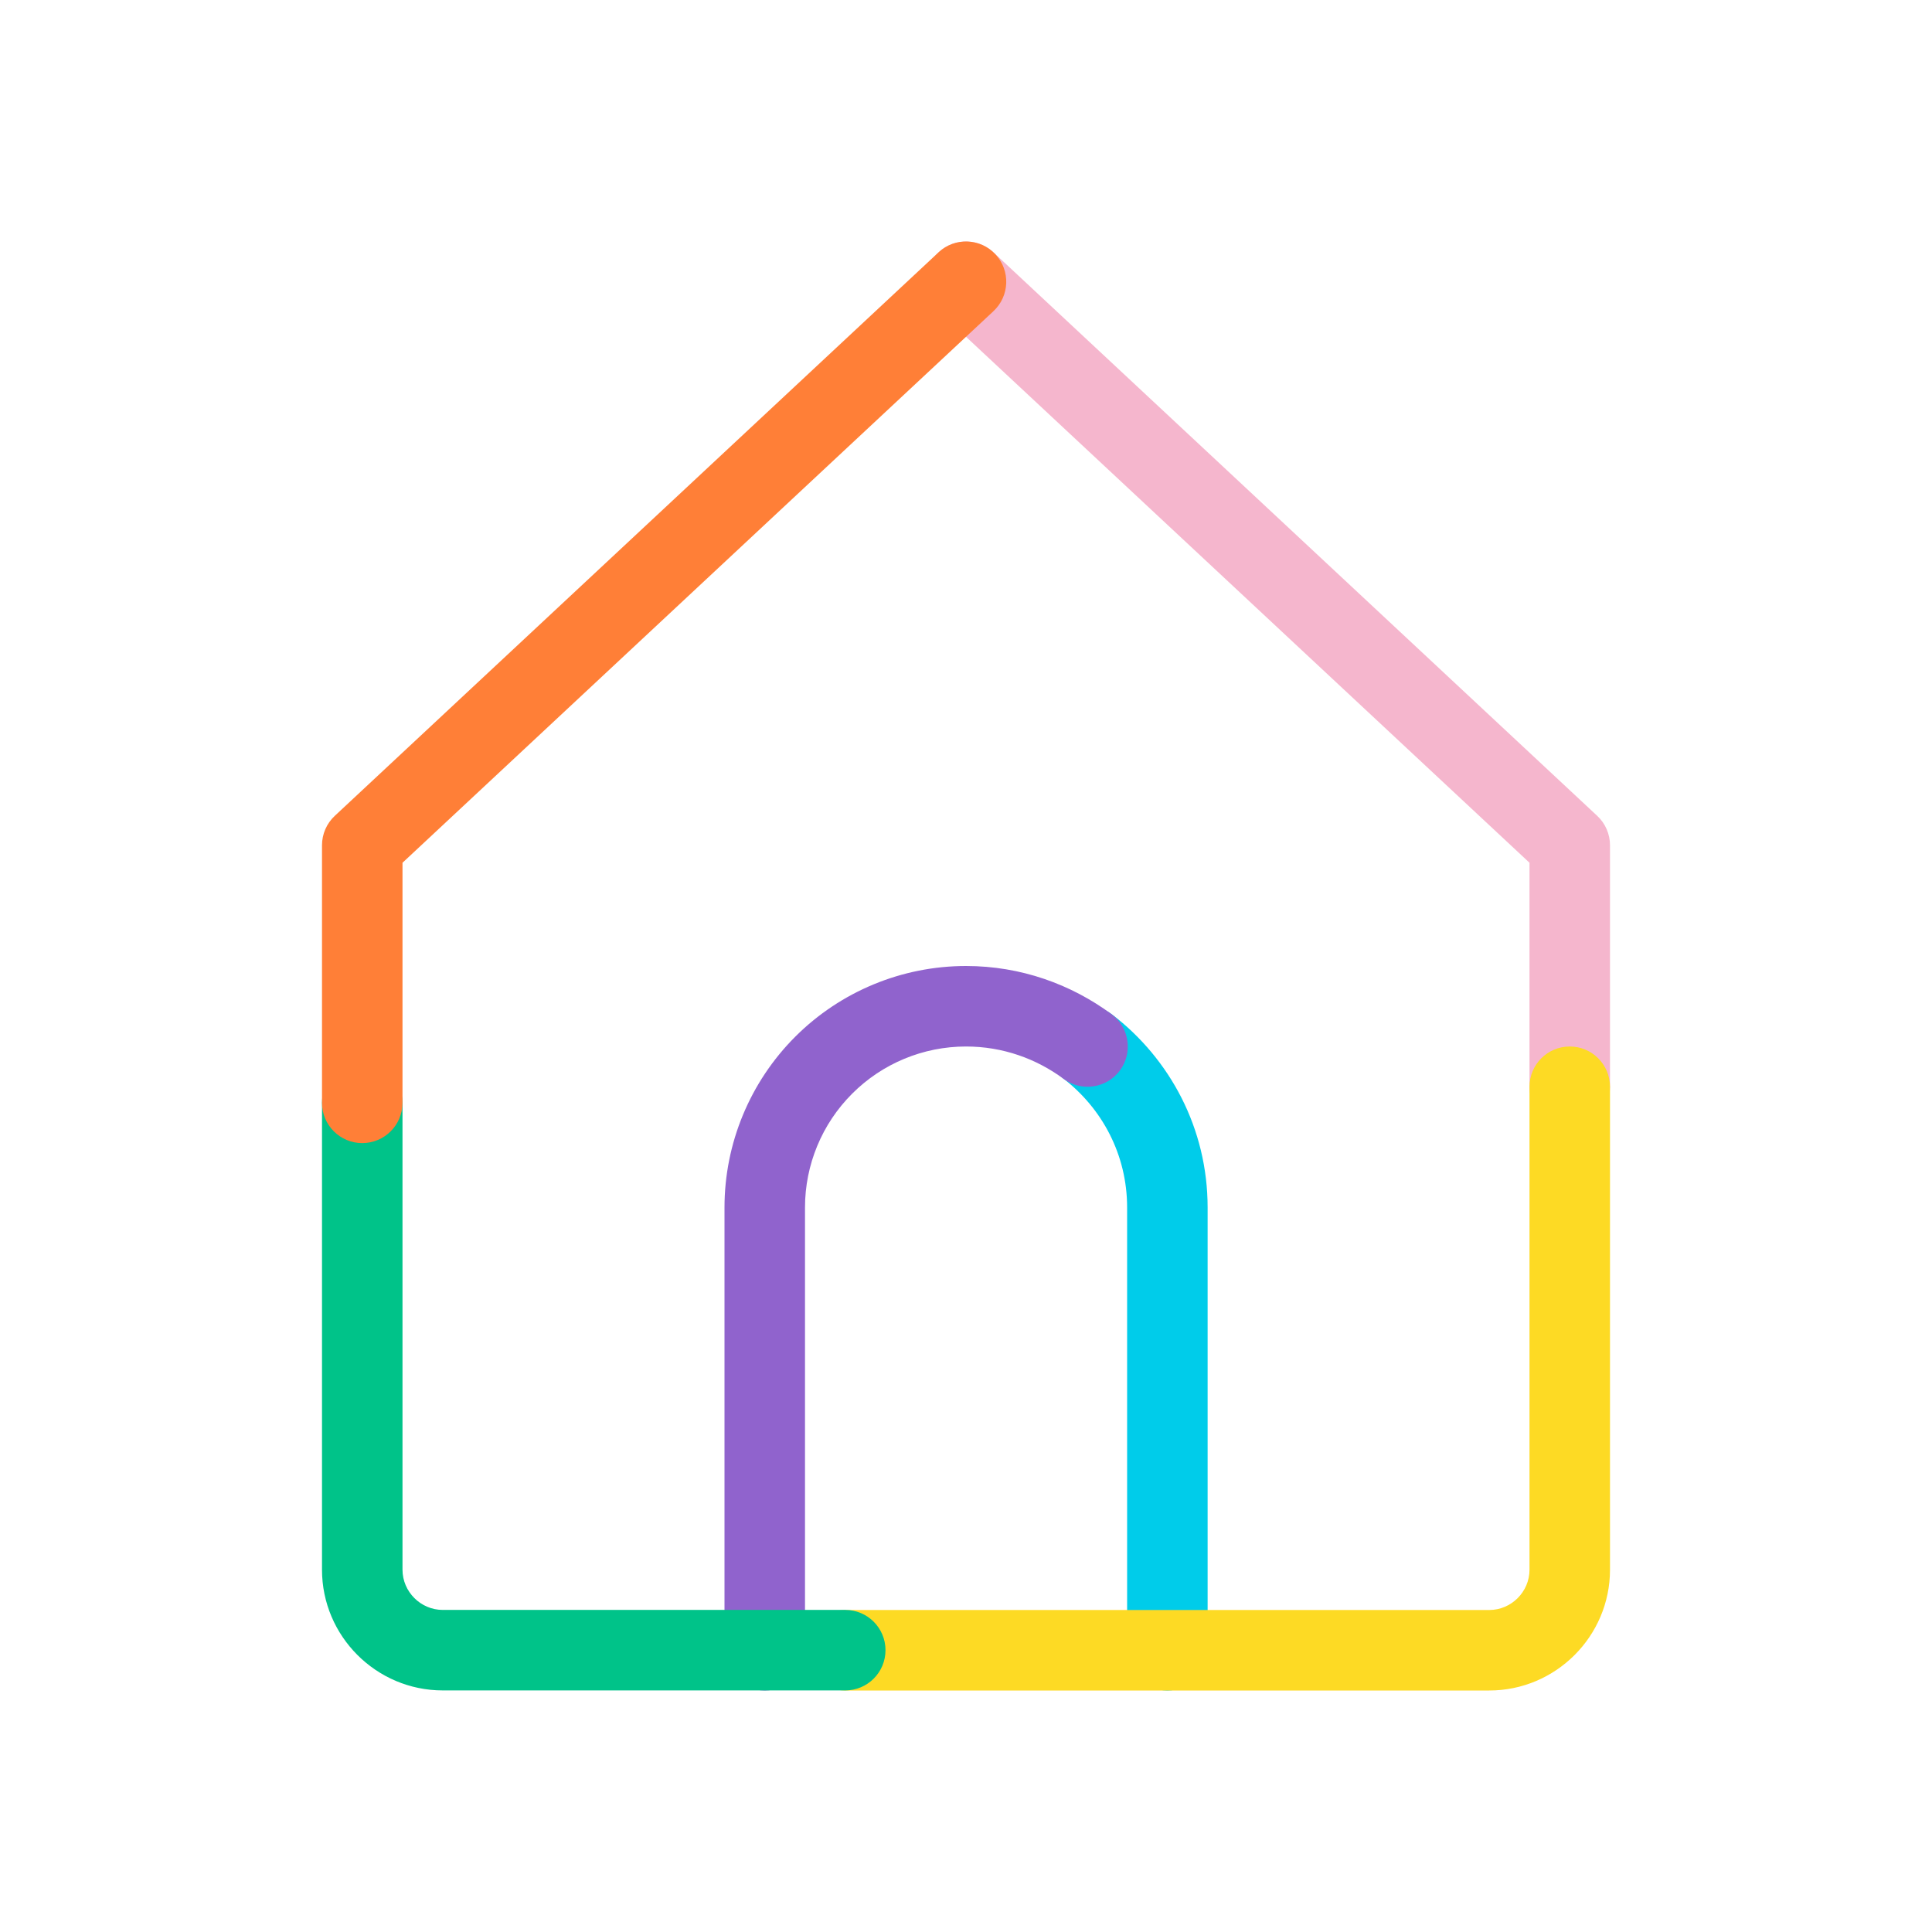 <svg width="48" height="48" viewBox="0 0 48 48" fill="none" xmlns="http://www.w3.org/2000/svg">
<path fill-rule="evenodd" clip-rule="evenodd" d="M26.23 25.392C26.566 24.953 27.194 24.87 27.632 25.206C29.065 26.305 30.003 28.033 30.003 30V41C30.003 41.552 29.556 42 29.003 42C28.451 42 28.003 41.552 28.003 41V30C28.003 28.688 27.381 27.535 26.415 26.794C25.977 26.458 25.894 25.83 26.23 25.392Z" fill="#00CCEA"/>
<path fill-rule="evenodd" clip-rule="evenodd" d="M24 26C22.939 26 21.922 26.421 21.172 27.172C20.421 27.922 20 28.939 20 30V41C20 41.552 19.552 42 19 42C18.448 42 18 41.552 18 41V30C18 28.409 18.632 26.883 19.757 25.757C20.883 24.632 22.409 24 24 24C25.367 24 26.613 24.457 27.614 25.195C28.058 25.523 28.152 26.149 27.825 26.594C27.497 27.038 26.87 27.133 26.426 26.805C25.747 26.303 24.913 26 24 26Z" fill="#9063CD"/>
<path fill-rule="evenodd" clip-rule="evenodd" d="M23.269 6.318C23.646 5.914 24.279 5.892 24.682 6.269L39.682 20.269C39.885 20.458 40 20.723 40 21V27C40 27.552 39.552 28 39 28C38.448 28 38 27.552 38 27V21.435L23.318 7.731C22.914 7.354 22.892 6.721 23.269 6.318Z" fill="#F5B6CD"/>
<path fill-rule="evenodd" clip-rule="evenodd" d="M39 26C39.552 26 40 26.448 40 27V39C40 40.652 38.652 42 37 42H21C20.448 42 20 41.552 20 41C20 40.448 20.448 40 21 40H37C37.548 40 38 39.548 38 39V27C38 26.448 38.448 26 39 26Z" fill="#FDDA24"/>
<path fill-rule="evenodd" clip-rule="evenodd" d="M9 26.398C9.552 26.398 10 26.846 10 27.398V38.998C10 39.546 10.452 39.998 11 39.998H21C21.552 39.998 22 40.446 22 40.998C22 41.551 21.552 41.998 21 41.998H11C9.348 41.998 8 40.651 8 38.998V27.398C8 26.846 8.448 26.398 9 26.398Z" fill="#00C389"/>
<path fill-rule="evenodd" clip-rule="evenodd" d="M24.731 6.318C25.108 6.721 25.086 7.354 24.682 7.731L10 21.435V27.4C10 27.952 9.552 28.4 9 28.4C8.448 28.4 8 27.952 8 27.4V21C8 20.723 8.115 20.458 8.318 20.269L23.318 6.269C23.721 5.892 24.354 5.914 24.731 6.318Z" fill="#FF7F37"/>
</svg>
